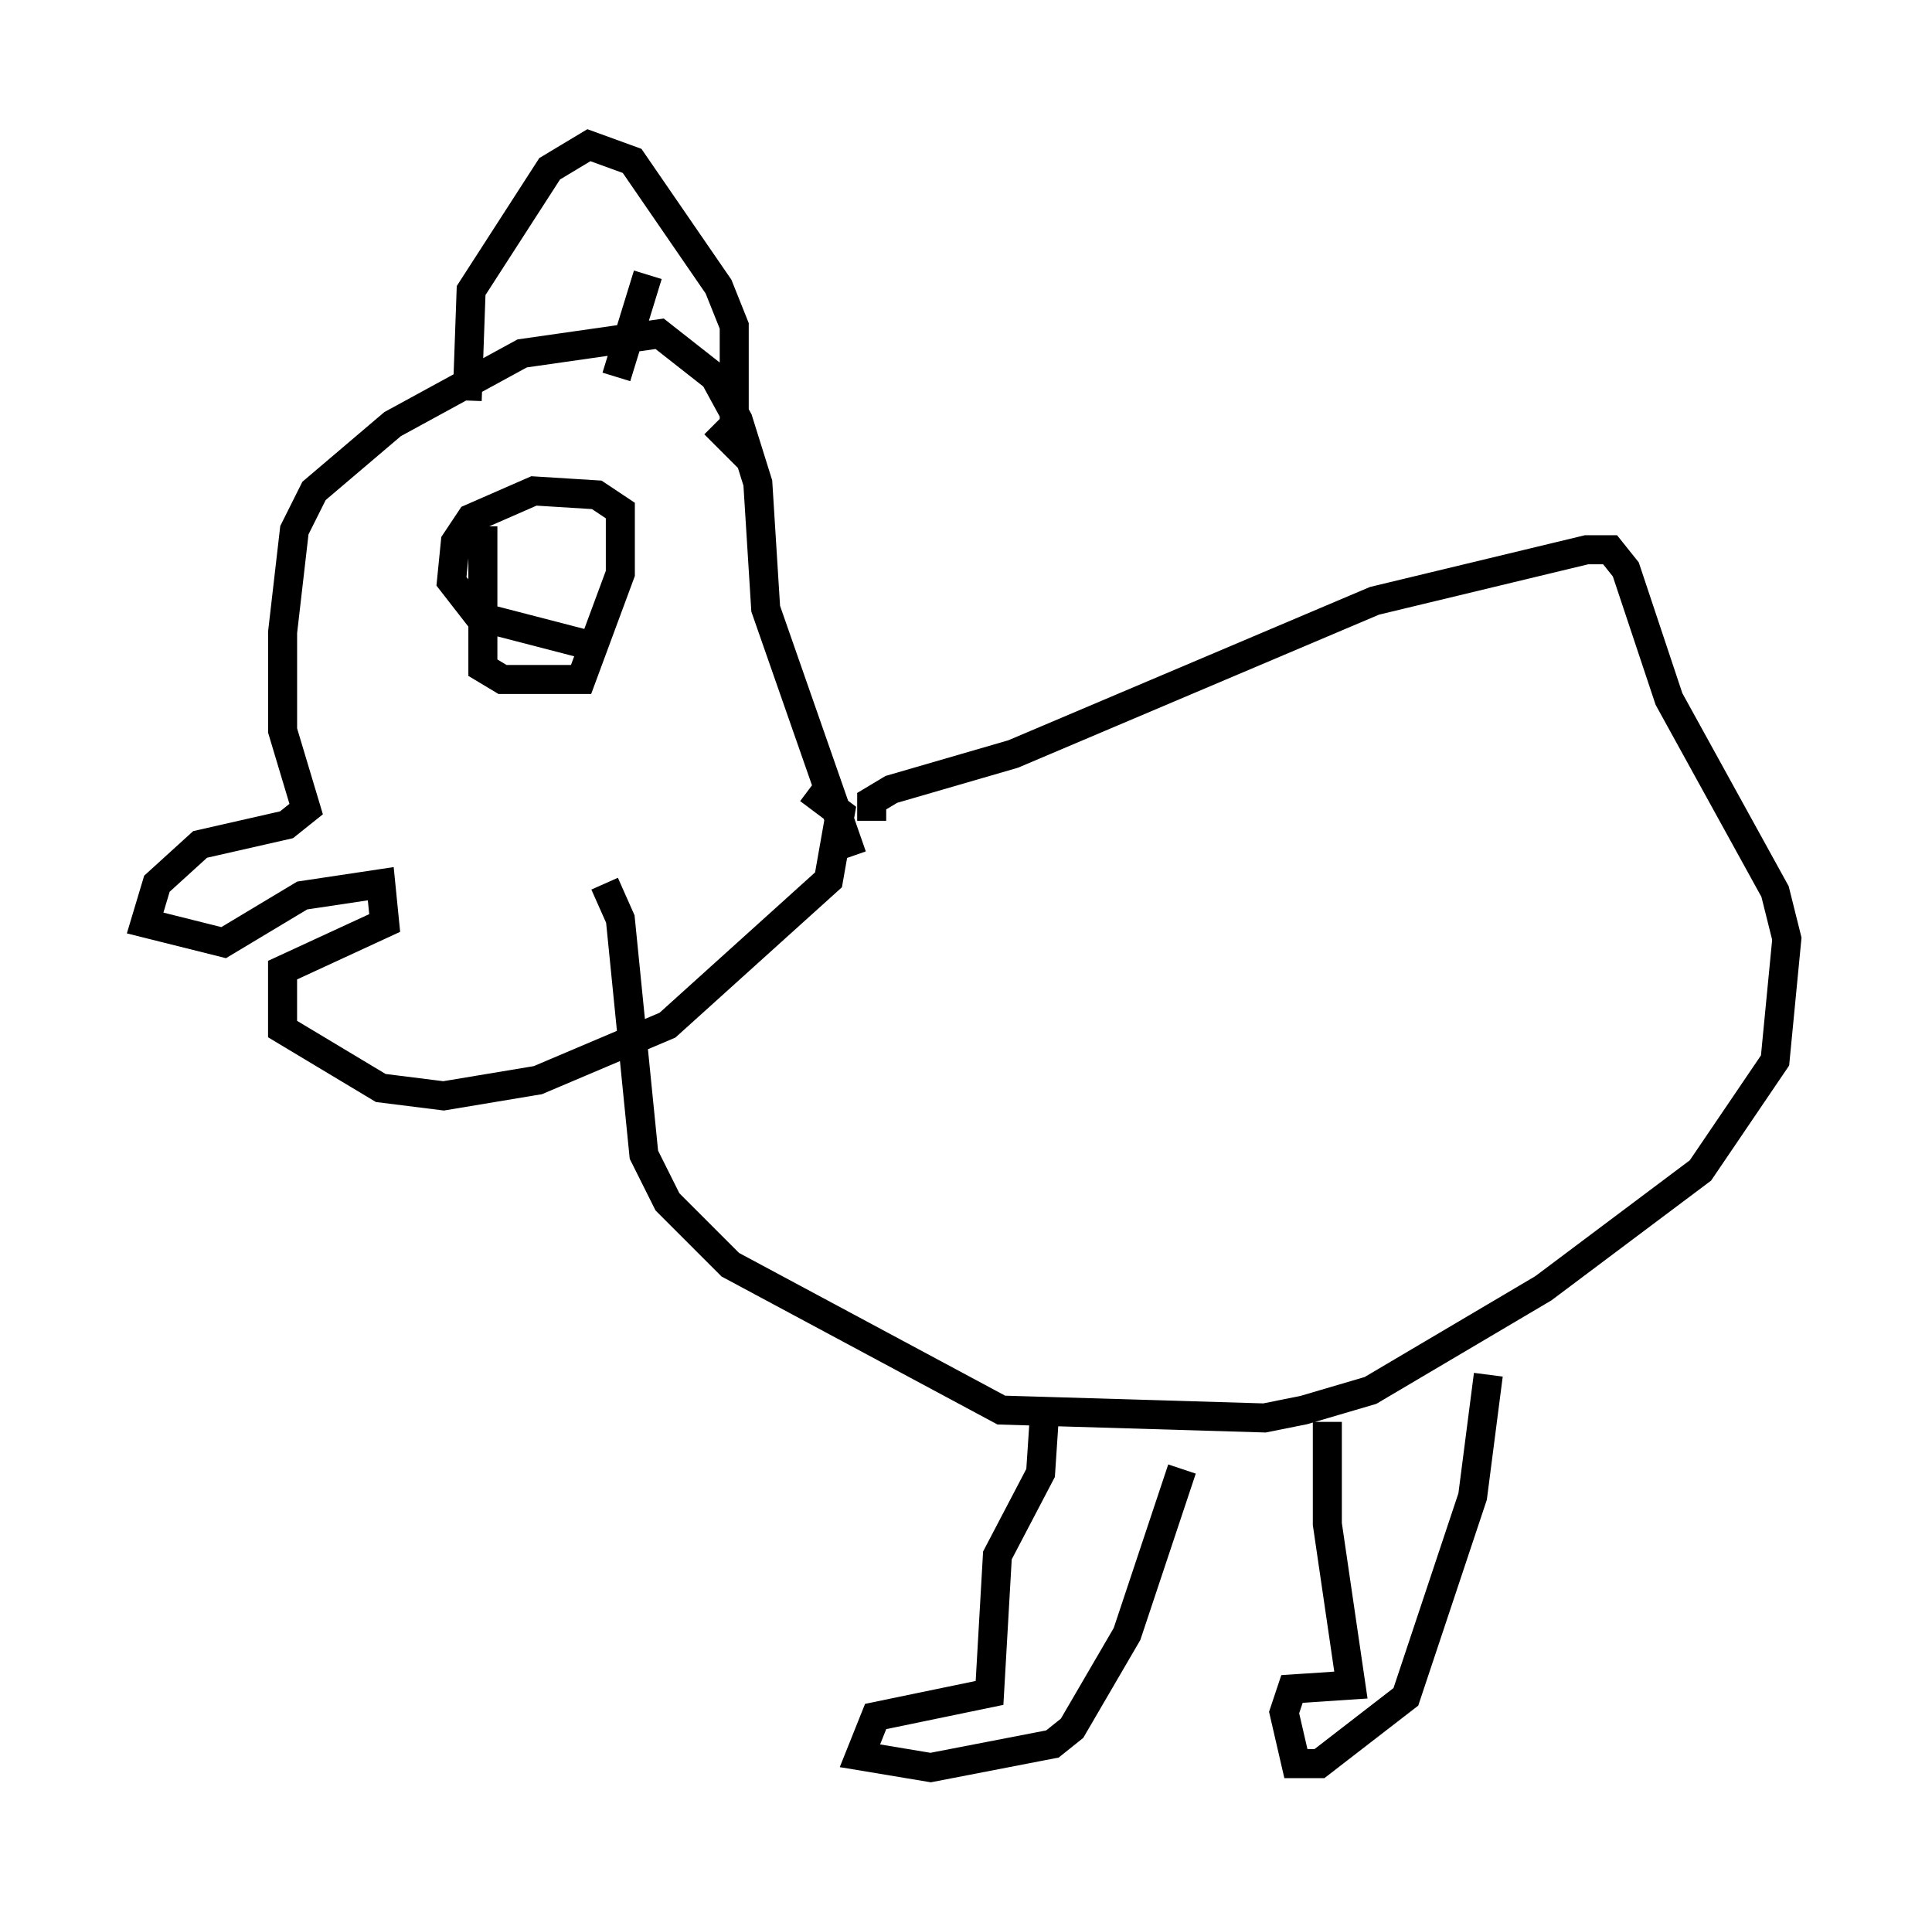 <?xml version="1.0" encoding="utf-8" ?>
<svg baseProfile="full" height="65.886" version="1.1" width="66.562" xmlns="http://www.w3.org/2000/svg" xmlns:ev="http://www.w3.org/2001/xml-events" xmlns:xlink="http://www.w3.org/1999/xlink"><defs /><rect fill="white" height="65.886" width="66.562" x="0" y="0" /><path d="M40.859, 28.41 m-11.502, 1.083 l-2.977, -8.525 -0.271, -4.33 l-0.677, -2.165 -0.812, -1.488 l-1.894, -1.488 -4.736, 0.677 l-4.465, 2.436 -2.706, 2.3 l-0.677, 1.353 -0.406, 3.518 l0.0, 3.383 0.812, 2.706 l-0.677, 0.541 -2.977, 0.677 l-1.488, 1.353 -0.406, 1.353 l2.706, 0.677 2.706, -1.624 l2.706, -0.406 0.135, 1.353 l-3.518, 1.624 0.0, 2.03 l3.383, 2.03 2.165, 0.271 l3.248, -0.541 4.465, -1.894 l5.548, -5.007 0.406, -2.3 l-1.083, -0.812 m-11.231, -9.066 l0.0, 4.871 0.677, 0.406 l2.706, 0.0 1.353, -3.654 l0.0, -2.165 -0.812, -0.541 l-2.165, -0.135 -2.165, 0.947 l-0.541, 0.812 -0.135, 1.353 l0.947, 1.218 3.654, 0.947 m-4.059, -8.39 l0.135, -3.789 2.706, -4.195 l1.353, -0.812 1.488, 0.541 l2.977, 4.33 0.541, 1.353 l0.0, 4.059 -0.677, -0.677 m-3.383, -1.624 l1.083, -3.518 m7.713, 18.809 l0.0, -0.677 0.677, -0.406 l4.195, -1.218 12.449, -5.277 l7.307, -1.759 0.812, 0.0 l0.541, 0.677 1.488, 4.465 l3.654, 6.631 0.406, 1.624 l-0.406, 4.195 -2.571, 3.789 l-5.413, 4.059 -5.954, 3.518 l-2.3, 0.677 -1.353, 0.271 l-9.066, -0.271 -9.337, -5.007 l-2.165, -2.165 -0.812, -1.624 l-0.812, -8.119 -0.541, -1.218 m15.155, 18.268 l-0.135, 2.03 -1.488, 2.842 l-0.271, 4.736 -3.924, 0.812 l-0.541, 1.353 2.436, 0.406 l4.195, -0.812 0.677, -0.541 l1.894, -3.248 1.894, -5.683 m5.007, -1.624 l0.0, 3.518 0.812, 5.548 l-2.03, 0.135 -0.271, 0.812 l0.406, 1.759 0.812, 0.0 l2.977, -2.3 2.3, -6.901 l0.541, -4.195 " fill="none" stroke="black" stroke-width="1" /></svg>